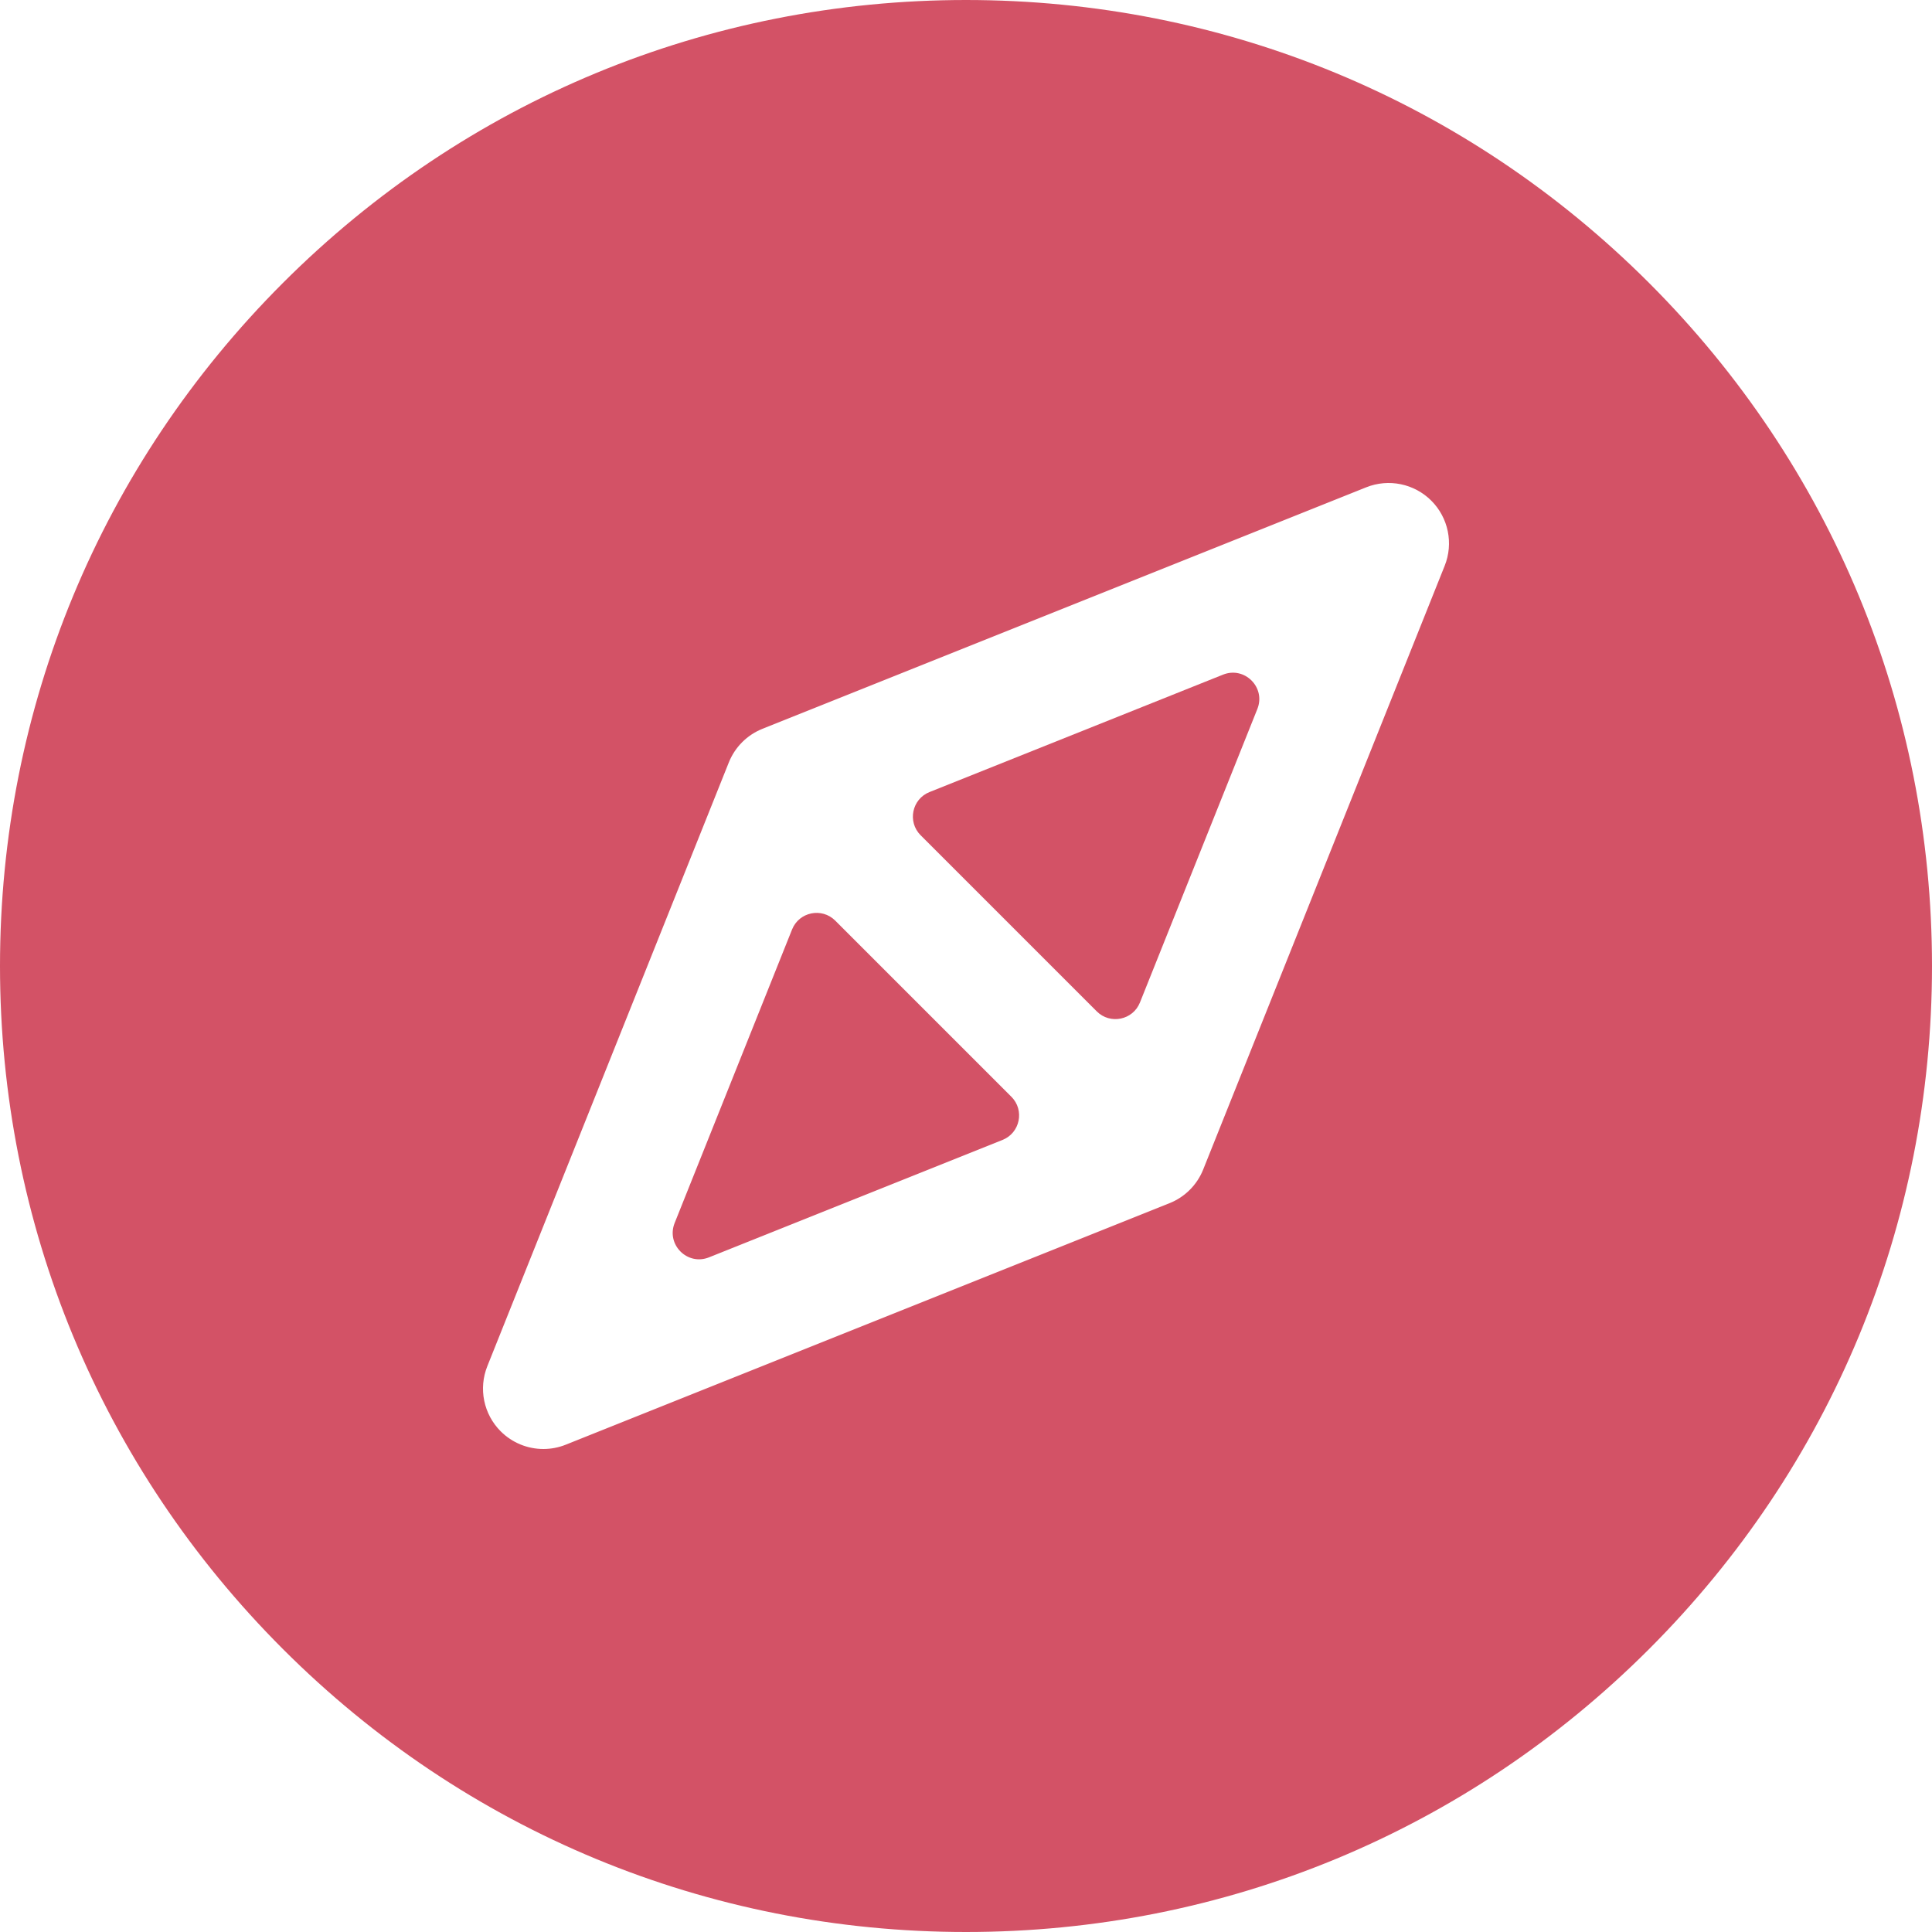 <svg 
id="Layer_1" 
enable-background="new 0 0 512 512" 
height="512" viewBox="0 0 512 512" 
width="512" 
xmlns="http://www.w3.org/2000/svg">
<g>
<path 
fill="#d35266" 
d="m302.098 265.672 31.115-77.786c2.286-5.714-3.385-11.385-9.099-9.099l-77.786 31.115c-4.666 1.866-5.903 7.896-2.35 11.449l46.672 46.672c3.553 3.553 9.582 2.315 11.448-2.351z"/>
<path 
fill="#d35266"
d="m187.886 333.213 77.786-31.115c4.666-1.866 5.904-7.896 2.35-11.449l-46.672-46.672c-3.553-3.553-9.583-2.316-11.449 2.35l-31.115 77.786c-2.285 5.715 3.386 11.386 9.1 9.1z"/>
<path 
fill="#d35266"
d="m437.02 74.98c-48.353-48.352-112.64-74.98-181.02-74.98s-132.667 26.628-181.02 74.98-74.98 112.64-74.98 181.02 26.628 132.667 74.98 181.02 112.64 74.98 181.02 74.98 132.667-26.628 181.02-74.98 74.98-112.64 74.98-181.02-26.628-132.667-74.98-181.02zm-54.165 74.962-64 160c-1.626 4.065-4.848 7.287-8.913 8.913l-160 64c-1.926.771-3.941 1.145-5.939 1.145-4.167 0-8.258-1.628-11.317-4.687-4.525-4.526-5.919-11.313-3.542-17.256l64-160c1.626-4.065 4.848-7.287 8.913-8.913l160-64c5.944-2.377 12.73-.983 17.256 3.542 4.526 4.526 5.92 11.314 3.542 17.256z"/></g></svg>